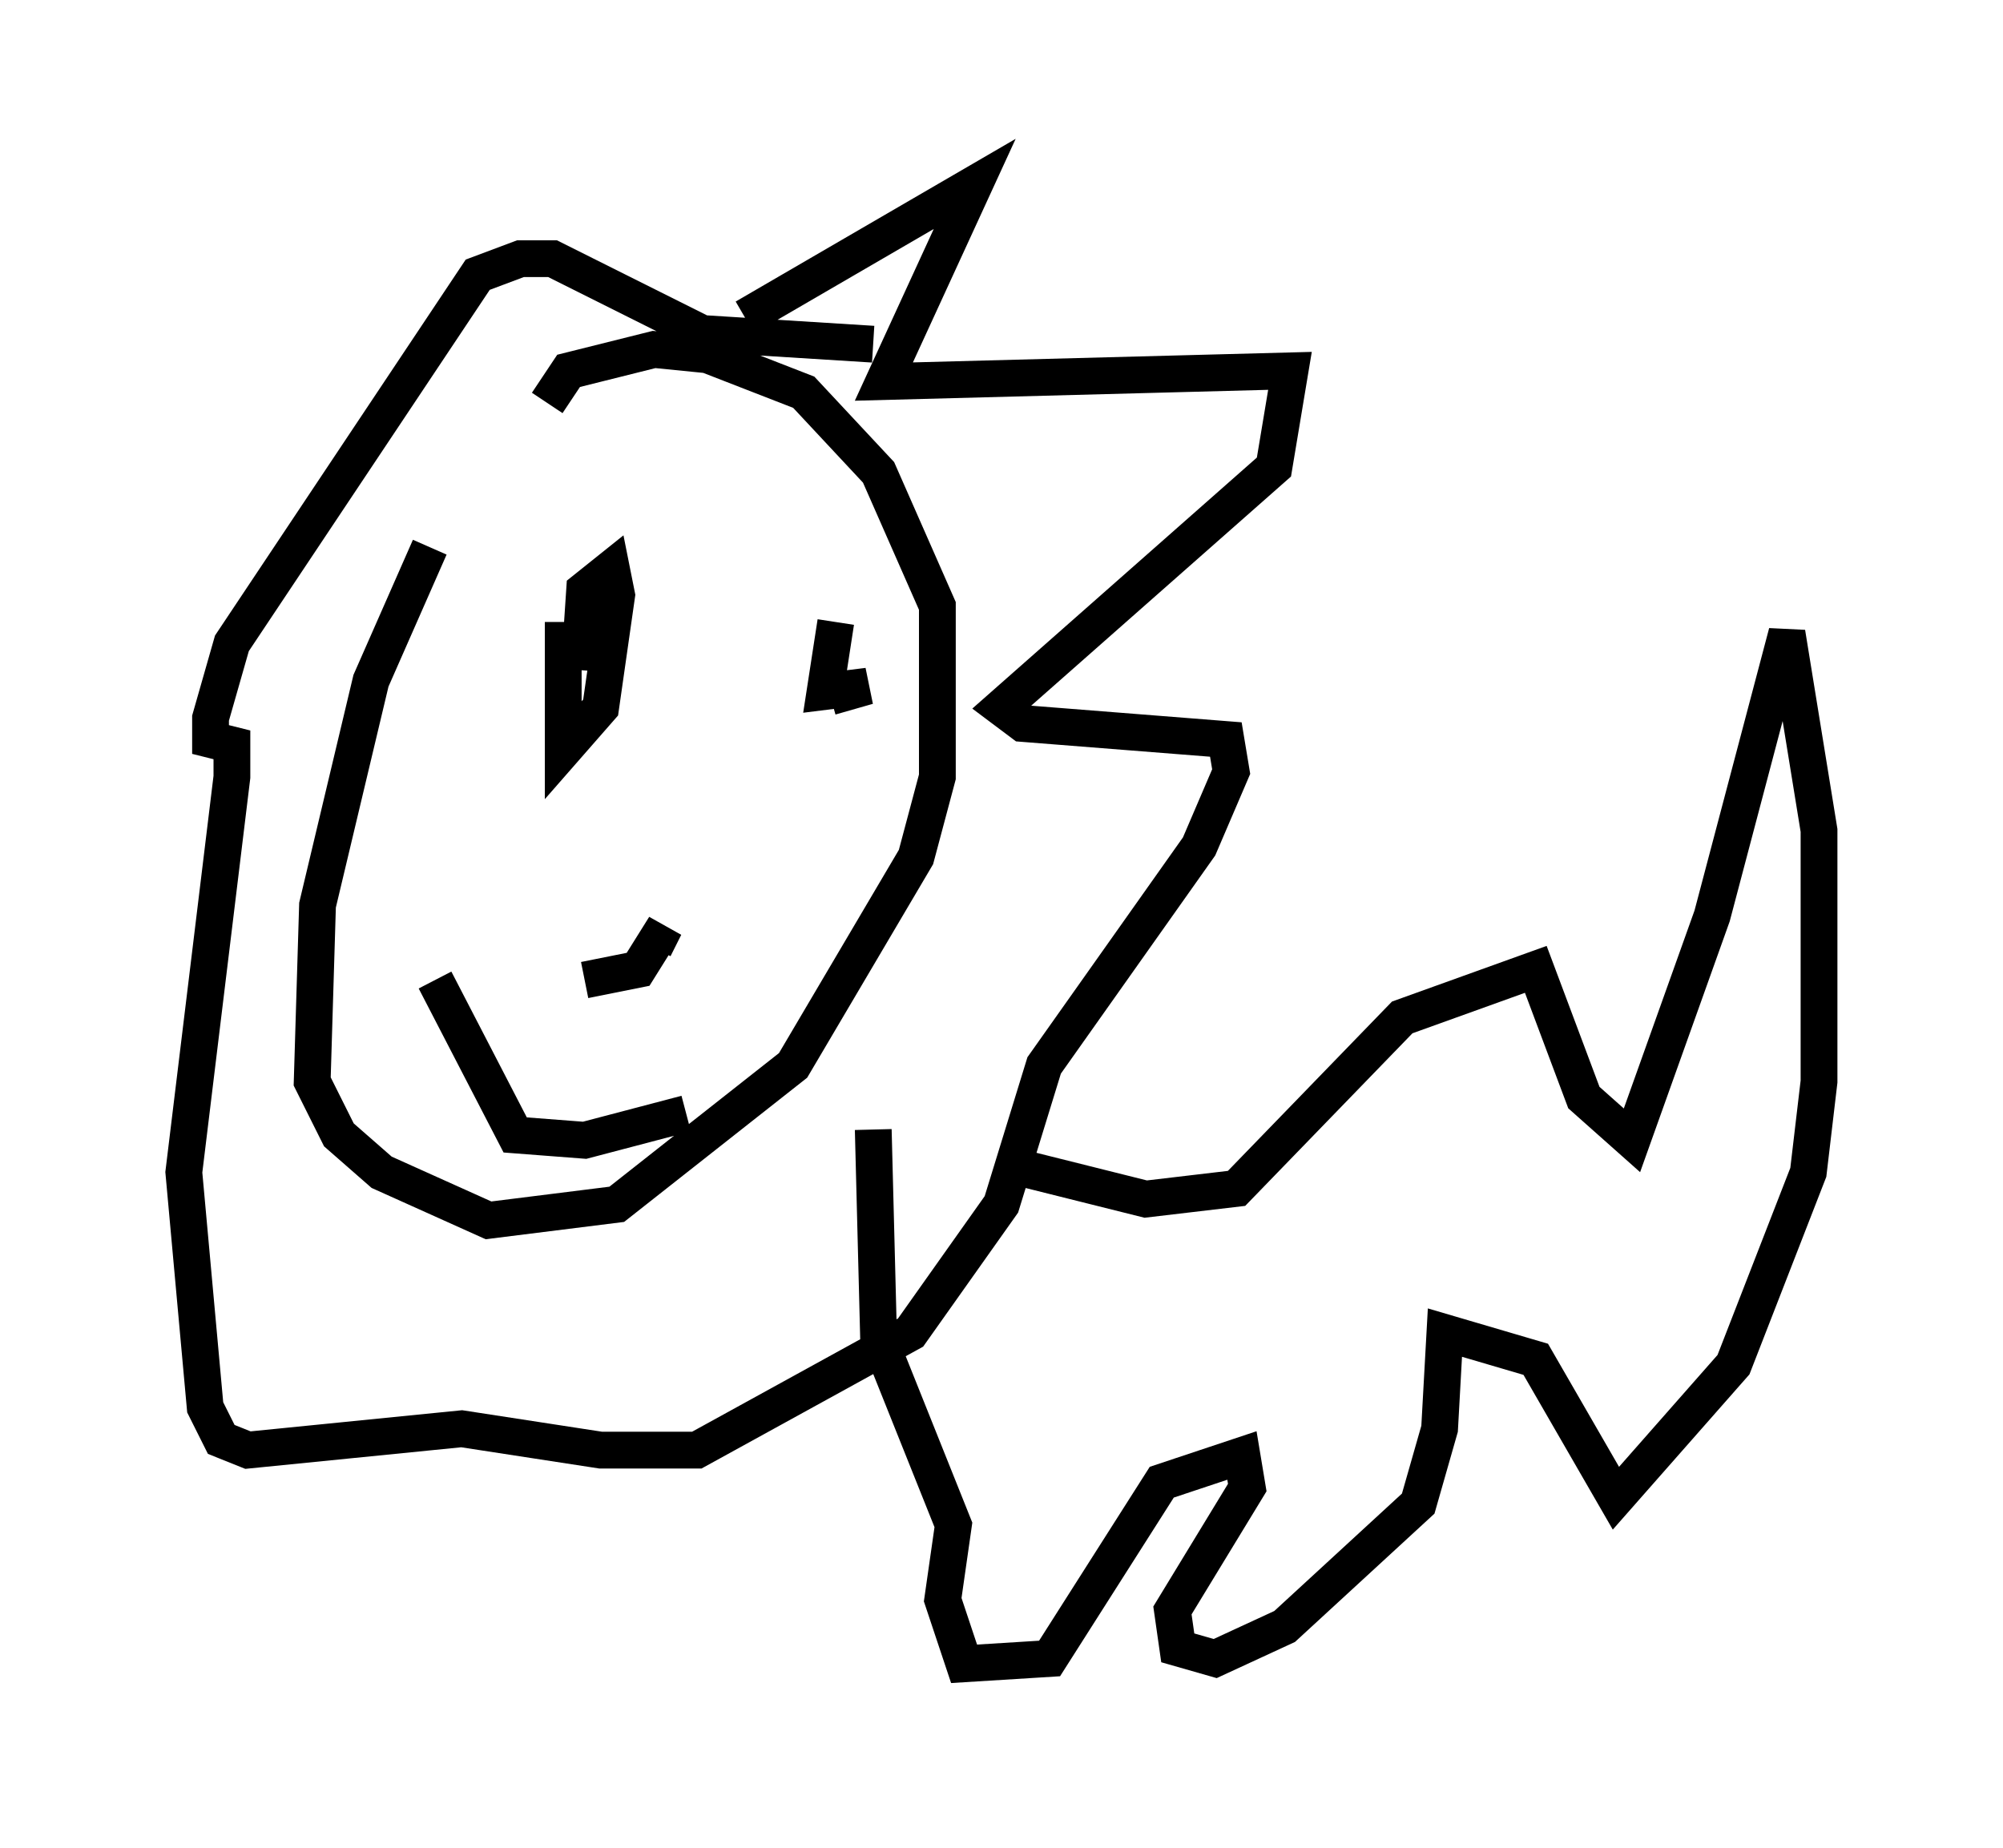 <?xml version="1.0" encoding="utf-8" ?>
<svg baseProfile="full" height="50.235" version="1.1" width="54.447" xmlns="http://www.w3.org/2000/svg" xmlns:ev="http://www.w3.org/2001/xml-events" xmlns:xlink="http://www.w3.org/1999/xlink"><defs /><rect fill="white" height="50.235" width="54.447" x="0" y="0" /><path d="M14.732, 10.955 m-3.05, 3.922 l-1.598, 3.631 -1.453, 6.101 l-0.145, 4.793 0.726, 1.453 l1.162, 1.017 2.905, 1.307 l3.486, -0.436 4.793, -3.777 l3.341, -5.665 0.581, -2.179 l0.0, -4.648 -1.598, -3.631 l-2.034, -2.179 -2.615, -1.017 l-1.453, -0.145 -2.324, 0.581 l-0.581, 0.872 m5.374, -2.324 l6.246, -3.631 -2.469, 5.374 l11.039, -0.291 -0.436, 2.615 l-7.408, 6.536 0.581, 0.436 l5.52, 0.436 0.145, 0.872 l-0.872, 2.034 -4.212, 5.955 l-1.162, 3.777 -2.469, 3.486 l-5.81, 3.196 -2.615, 0.0 l-3.777, -0.581 -5.81, 0.581 l-0.726, -0.291 -0.436, -0.872 l-0.581, -6.391 1.307, -10.749 l0.0, -0.872 -0.581, -0.145 l0.0, -0.581 0.581, -2.034 l6.682, -10.022 1.162, -0.436 l0.872, 0.0 4.067, 2.034 l4.648, 0.291 m-8.425, 7.553 l0.0, 3.486 1.017, -1.162 l0.436, -3.05 -0.145, -0.726 l-0.726, 0.581 -0.145, 2.179 m6.972, -1.307 l-0.291, 1.888 1.162, -0.145 l-1.017, 0.291 m-4.793, 6.827 l0.291, -0.581 -0.726, 1.162 l-1.453, 0.291 m-4.067, 0.0 l2.179, 4.212 1.888, 0.145 l2.76, -0.726 m9.006, 1.453 l3.486, 0.872 2.469, -0.291 l4.503, -4.648 3.631, -1.307 l1.307, 3.486 1.307, 1.162 l2.179, -6.101 2.034, -7.698 l0.872, 5.374 0.0, 6.827 l-0.291, 2.469 -2.034, 5.229 l-3.196, 3.631 -2.179, -3.777 l-2.469, -0.726 -0.145, 2.615 l-0.581, 2.034 -3.631, 3.341 l-1.888, 0.872 -1.017, -0.291 l-0.145, -1.017 2.034, -3.341 l-0.145, -0.872 -2.179, 0.726 l-3.05, 4.793 -2.324, 0.145 l-0.581, -1.743 0.291, -2.034 l-2.034, -5.084 -0.145, -5.665 " fill="none" stroke="black" stroke-width="1" /></svg>